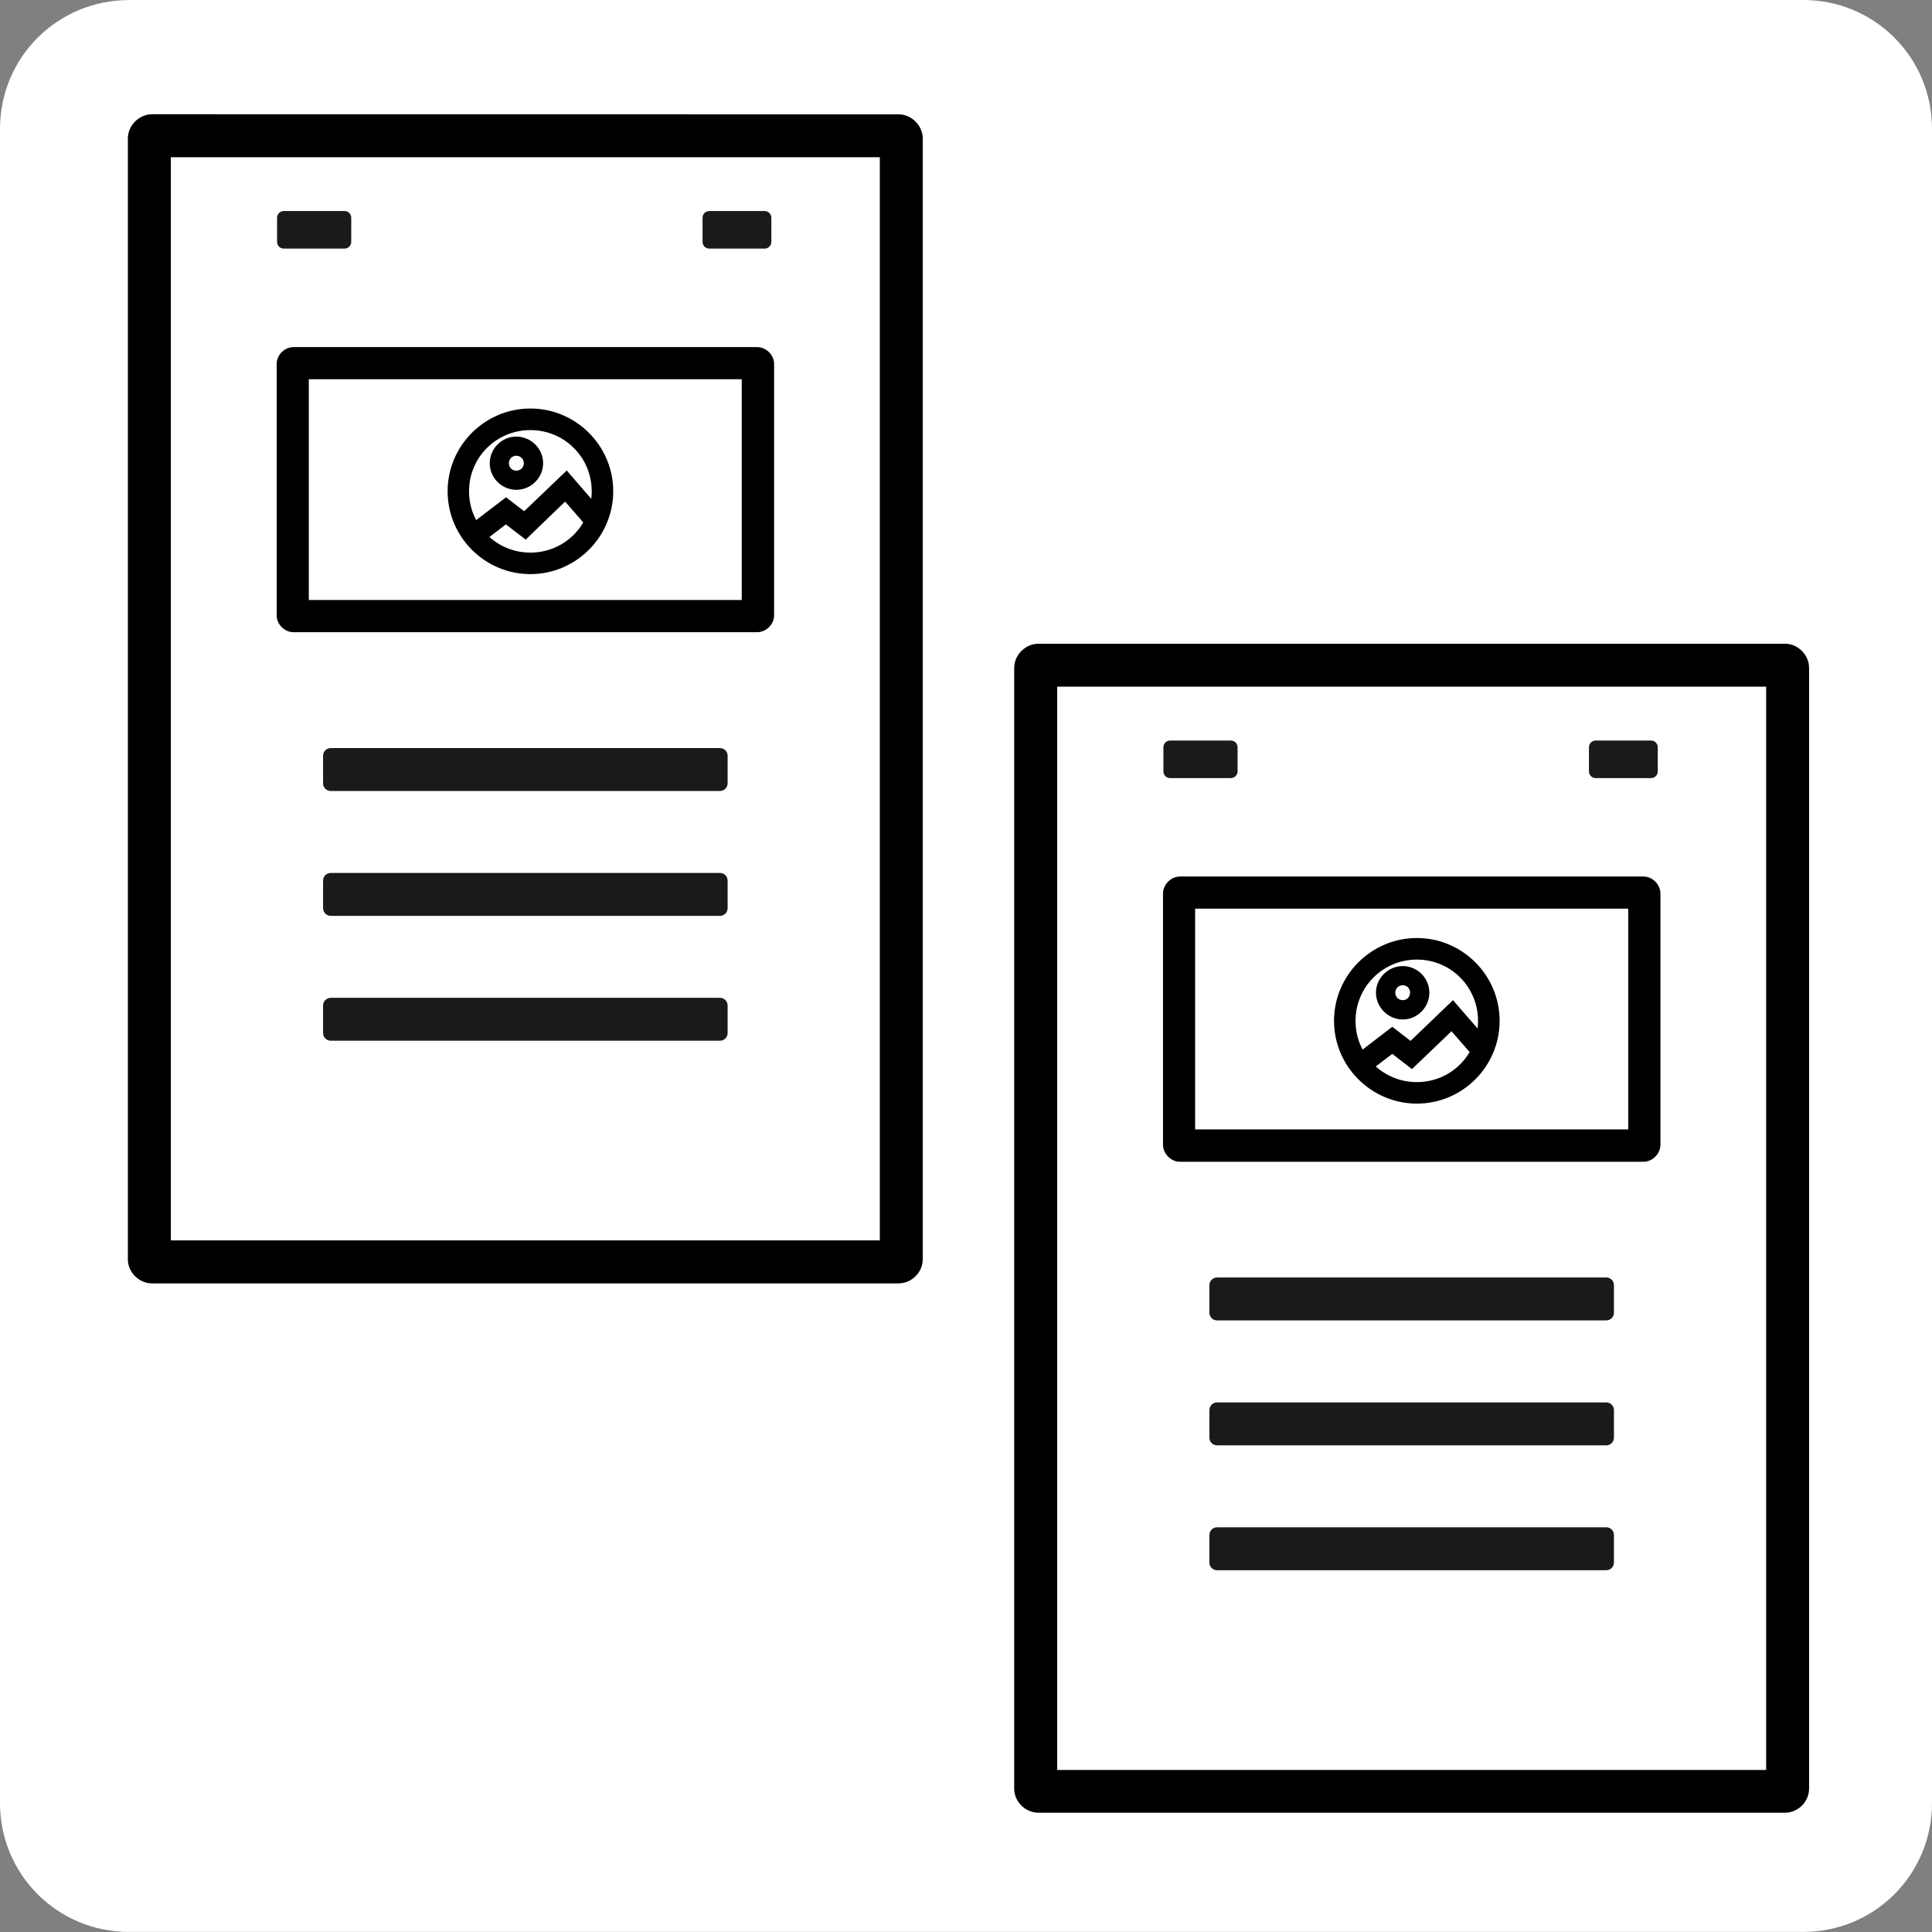<?xml version="1.0" encoding="UTF-8" standalone="no"?>
<!-- Created with Inkscape (http://www.inkscape.org/) -->

<svg
   width="23.812mm"
   height="23.812mm"
   viewBox="0 0 23.812 23.812"
   version="1.1"
   id="svg1"
   xml:space="preserve"
   xmlns="http://www.w3.org/2000/svg"
   xmlns:svg="http://www.w3.org/2000/svg"><rect x="0" y="0" width="23.812" height="23.812" fill="#808080" stroke="none"/><defs
     id="defs1"><style
       id="style1">
      .cls-1 {
        fill: #0678be;
      }

      .cls-2 {
        fill: none;
      }
    </style><style
       id="style1-1">
      .cls-1 {
        fill: #0678be;
      }

      .cls-2 {
        fill: none;
      }
    </style></defs><g
     id="layer1"
     transform="translate(-177.096,-42.972)"><g
       id="layer1-8"
       transform="translate(28.522,-50.139)"><g
         id="g136"><g
           id="g78"><path
             id="rect11-7-4"
             style="baseline-shift:baseline;display:inline;overflow:visible;vector-effect:none;fill:#ffffff;enable-background:accumulate;stop-color:#000000;stop-opacity:1"
             d="m 150.162,93.111 h 20.637 c 0.879,0 1.587,0.708 1.587,1.587 v 20.637 c 0,0.879 -0.708,1.587 -1.587,1.587 h -20.637 c -0.879,0 -1.588,-0.708 -1.588,-1.587 V 94.699 c 0,-0.879 0.708,-1.587 1.588,-1.587 z" /><g
             id="rect1-3-9-4-8-9-6-4-5-2"
             transform="scale(-1,1)"><path
               style="fill:#ffffff"
               d="m -159.649,94.784 h 9.2 c 0.018,0 0.033,0.015 0.033,0.033 v 13.812 c 0,0.018 -0.015,0.033 -0.033,0.033 h -9.2 c -0.018,0 -0.033,-0.015 -0.033,-0.033 V 94.818 c 0,-0.019 0.015,-0.033 0.033,-0.033 z"
               id="path47" /><path
               d="m -159.648,94.52 c -0.161,0 -0.299,0.138 -0.299,0.299 v 13.813 c 0,0.161 0.138,0.297 0.299,0.297 h 9.199 c 0.161,0 0.299,-0.136 0.299,-0.297 V 94.818 c 0,-0.161 -0.138,-0.299 -0.299,-0.299 z m 0.23,0.529 h 8.738 v 13.35 h -8.738 z"
               id="path48" /></g><g
             id="rect1-3-9-4-8-1-8-3-8-2-7"
             transform="scale(-1,1)"><path
               style="fill:#ffffff"
               d="m -157.904,97.587 h 5.71 c 0.007,0 0.012,0.005 0.012,0.012 v 3.094 c 0,0.007 -0.005,0.012 -0.012,0.012 h -5.71 c -0.007,0 -0.012,-0.005 -0.012,-0.012 V 97.599 c 0,-0.007 0.005,-0.012 0.012,-0.012 z"
               id="path45" /><path
               d="m -157.904,97.389 c -0.113,0 -0.211,0.096 -0.211,0.209 v 3.096 c 0,0.113 0.098,0.209 0.211,0.209 h 5.711 c 0.113,0 0.209,-0.096 0.209,-0.209 v -3.096 c 0,-0.113 -0.096,-0.209 -0.209,-0.209 z m 0.188,0.396 h 5.336 v 2.721 h -5.336 z"
               id="path46" /></g><path
             style="stroke-linecap:round;paint-order:fill markers stroke"
             d="m 155.111,98.146 c -0.562,0 -1.02,0.458 -1.02,1.02 0,0.562 0.458,1.021 1.02,1.021 0.562,0 1.021,-0.46 1.021,-1.021 0,-0.562 -0.46,-1.02 -1.021,-1.02 z m 0,0.266 c 0.419,0 0.756,0.335 0.756,0.754 0,0.419 -0.337,0.756 -0.756,0.756 -0.419,0 -0.756,-0.337 -0.756,-0.756 0,-0.419 0.337,-0.754 0.756,-0.754 z"
             id="path3-8-3-3-6-0-7" /><path
             d="m 155.559,98.91 -0.525,0.502 -0.223,-0.172 -0.445,0.34 0.16,0.211 0.283,-0.217 0.244,0.188 0.486,-0.469 0.275,0.316 0.199,-0.174 z"
             id="path1-1-8-5-0-9" /><path
             d="m 154.938,98.492 c -0.18,0 -0.328,0.148 -0.328,0.328 0,0.18 0.148,0.328 0.328,0.328 0.18,0 0.33,-0.148 0.33,-0.328 0,-0.18 -0.15,-0.328 -0.33,-0.328 z m 0,0.236 c 0.052,0 0.092,0.04 0.092,0.092 0,0.052 -0.04,0.092 -0.092,0.092 -0.052,0 -0.092,-0.04 -0.092,-0.092 0,-0.052 0.04,-0.092 0.092,-0.092 z"
             id="path2-2-7-0-3-3" /><path
             id="rect5-8-96-2-8-4-4-7-9-9-1"
             style="baseline-shift:baseline;display:inline;overflow:visible;vector-effect:none;fill:#1a1a1a;enable-background:accumulate;stop-color:#000000;stop-opacity:1"
             d="m 152.651,102.331 h 4.796 c 0.053,0 0.095,0.042 0.095,0.095 v 0.339 c 0,0.053 -0.042,0.095 -0.095,0.095 H 152.651 c -0.053,0 -0.095,-0.042 -0.095,-0.095 v -0.339 c 0,-0.053 0.042,-0.095 0.095,-0.095 z" /><path
             id="rect5-8-96-2-8-4-4-1-8-0-1-9"
             style="baseline-shift:baseline;display:inline;overflow:visible;vector-effect:none;fill:#1a1a1a;enable-background:accumulate;stop-color:#000000;stop-opacity:1"
             d="m 157.316,95.712 h 0.682 c 0.046,0 0.083,0.037 0.083,0.083 v 0.297 c 0,0.046 -0.037,0.083 -0.083,0.083 h -0.682 c -0.046,0 -0.083,-0.037 -0.083,-0.083 v -0.297 c 0,-0.046 0.037,-0.083 0.083,-0.083 z" /><path
             id="rect5-8-96-2-8-4-4-1-2-8-0-8-8"
             style="baseline-shift:baseline;display:inline;overflow:visible;vector-effect:none;fill:#1a1a1a;enable-background:accumulate;stop-color:#000000;stop-opacity:1"
             d="m 152.072,95.712 h 0.748 c 0.046,0 0.083,0.037 0.083,0.083 v 0.297 c 0,0.046 -0.037,0.083 -0.083,0.083 h -0.748 c -0.046,0 -0.083,-0.037 -0.083,-0.083 v -0.297 c 0,-0.046 0.037,-0.083 0.083,-0.083 z" /><path
             id="rect5-8-96-2-8-4-4-9-29-6-1-6"
             style="baseline-shift:baseline;display:inline;overflow:visible;vector-effect:none;fill:#1a1a1a;enable-background:accumulate;stop-color:#000000;stop-opacity:1"
             d="m 152.651,103.87 h 4.796 c 0.053,0 0.095,0.042 0.095,0.095 v 0.339 c 0,0.053 -0.042,0.095 -0.095,0.095 H 152.651 c -0.053,0 -0.095,-0.042 -0.095,-0.095 v -0.339 c 0,-0.053 0.042,-0.095 0.095,-0.095 z" /><path
             id="rect5-8-96-2-8-4-4-9-29-2-1-9-50"
             style="baseline-shift:baseline;display:inline;overflow:visible;vector-effect:none;fill:#1a1a1a;enable-background:accumulate;stop-color:#000000;stop-opacity:1"
             d="m 152.651,105.409 h 4.796 c 0.053,0 0.095,0.042 0.095,0.095 v 0.339 c 0,0.053 -0.042,0.095 -0.095,0.095 H 152.651 c -0.053,0 -0.095,-0.042 -0.095,-0.095 v -0.339 c 0,-0.053 0.042,-0.095 0.095,-0.095 z" /><g
             id="rect1-3-9-4-8-9-6-4-5-4-2"
             transform="scale(-1,1)"><path
               style="fill:#ffffff"
               d="m -170.574,101.31 h 9.2 c 0.018,0 0.033,0.015 0.033,0.033 v 13.812 c 0,0.018 -0.015,0.033 -0.033,0.033 h -9.2 c -0.018,0 -0.033,-0.015 -0.033,-0.033 v -13.812 c 0,-0.018 0.015,-0.033 0.033,-0.033 z"
               id="path43" /><path
               d="m -170.574,101.045 c -0.161,0 -0.297,0.138 -0.297,0.299 v 13.812 c 0,0.161 0.136,0.297 0.297,0.297 h 9.201 c 0.161,0 0.299,-0.136 0.299,-0.297 v -13.812 c 0,-0.161 -0.138,-0.299 -0.299,-0.299 z m 0.232,0.529 h 8.738 v 13.352 h -8.738 z"
               id="path44" /></g><g
             id="rect1-3-9-4-8-1-8-3-8-2-2-8"
             transform="scale(-1,1)"><path
               style="fill:#ffffff"
               d="m -168.828,104.113 h 5.71 c 0.007,0 0.012,0.005 0.012,0.012 v 3.094 c 0,0.007 -0.005,0.012 -0.012,0.012 h -5.71 c -0.007,0 -0.012,-0.005 -0.012,-0.012 v -3.094 c 0,-0.007 0.005,-0.012 0.012,-0.012 z"
               id="path41" /><path
               d="m -168.828,103.914 c -0.113,0 -0.211,0.098 -0.211,0.211 v 3.094 c 0,0.113 0.098,0.211 0.211,0.211 h 5.709 c 0.113,0 0.211,-0.098 0.211,-0.211 V 104.125 c 0,-0.113 -0.098,-0.211 -0.211,-0.211 z m 0.186,0.396 h 5.338 v 2.721 h -5.338 z"
               id="path42" /></g><path
             style="stroke-linecap:round;paint-order:fill markers stroke"
             d="m 166.037,104.672 c -0.562,0 -1.021,0.46 -1.021,1.021 0,0.562 0.46,1.02 1.021,1.02 0.562,0 1.02,-0.458 1.02,-1.02 0,-0.562 -0.458,-1.021 -1.02,-1.021 z m 0,0.266 c 0.419,0 0.754,0.337 0.754,0.756 0,0.419 -0.335,0.754 -0.754,0.754 -0.419,0 -0.756,-0.335 -0.756,-0.754 0,-0.419 0.337,-0.756 0.756,-0.756 z"
             id="path3-8-3-3-6-0-8-6" /><path
             d="m 166.482,105.438 -0.523,0.502 -0.225,-0.174 -0.445,0.342 0.16,0.209 0.285,-0.217 0.242,0.188 0.488,-0.467 0.273,0.314 0.199,-0.174 z"
             id="path1-1-8-5-0-8-0" /><path
             d="m 165.863,105.018 c -0.18,0 -0.33,0.148 -0.33,0.328 0,0.18 0.15,0.33 0.33,0.33 0.18,0 0.328,-0.15 0.328,-0.33 0,-0.18 -0.148,-0.328 -0.328,-0.328 z m 0,0.236 c 0.052,0 0.09,0.04 0.09,0.092 0,0.052 -0.038,0.092 -0.09,0.092 -0.052,0 -0.092,-0.04 -0.092,-0.092 0,-0.052 0.04,-0.092 0.092,-0.092 z"
             id="path2-2-7-0-3-7-2" /><path
             id="rect5-8-96-2-8-4-4-7-9-9-5-4"
             style="baseline-shift:baseline;display:inline;overflow:visible;vector-effect:none;fill:#1a1a1a;enable-background:accumulate;stop-color:#000000;stop-opacity:1"
             d="m 163.575,108.856 h 4.796 c 0.053,0 0.095,0.042 0.095,0.095 v 0.339 c 0,0.053 -0.042,0.095 -0.095,0.095 h -4.796 c -0.053,0 -0.095,-0.042 -0.095,-0.095 v -0.339 c 0,-0.053 0.042,-0.095 0.095,-0.095 z" /><path
             id="rect5-8-96-2-8-4-4-1-8-0-1-8-8"
             style="baseline-shift:baseline;display:inline;overflow:visible;vector-effect:none;fill:#1a1a1a;enable-background:accumulate;stop-color:#000000;stop-opacity:1"
             d="m 168.241,102.238 h 0.682 c 0.046,0 0.083,0.037 0.083,0.083 v 0.297 c 0,0.046 -0.037,0.083 -0.083,0.083 h -0.682 c -0.046,0 -0.083,-0.037 -0.083,-0.083 v -0.297 c 0,-0.046 0.037,-0.083 0.083,-0.083 z" /><path
             id="rect5-8-96-2-8-4-4-1-2-8-0-8-1-6"
             style="baseline-shift:baseline;display:inline;overflow:visible;vector-effect:none;fill:#1a1a1a;enable-background:accumulate;stop-color:#000000;stop-opacity:1"
             d="m 162.996,102.238 h 0.748 c 0.046,0 0.083,0.037 0.083,0.083 v 0.297 c 0,0.046 -0.037,0.083 -0.083,0.083 h -0.748 c -0.046,0 -0.083,-0.037 -0.083,-0.083 v -0.297 c 0,-0.046 0.037,-0.083 0.083,-0.083 z" /><path
             id="rect5-8-96-2-8-4-4-9-29-6-1-2-5"
             style="baseline-shift:baseline;display:inline;overflow:visible;vector-effect:none;fill:#1a1a1a;enable-background:accumulate;stop-color:#000000;stop-opacity:1"
             d="m 163.575,110.396 h 4.796 c 0.053,0 0.095,0.042 0.095,0.095 v 0.339 c 0,0.053 -0.042,0.095 -0.095,0.095 h -4.796 c -0.053,0 -0.095,-0.042 -0.095,-0.095 v -0.339 c 0,-0.053 0.042,-0.095 0.095,-0.095 z" /><path
             id="rect5-8-96-2-8-4-4-9-29-2-1-9-5-0"
             style="baseline-shift:baseline;display:inline;overflow:visible;vector-effect:none;fill:#1a1a1a;enable-background:accumulate;stop-color:#000000;stop-opacity:1"
             d="m 163.575,111.935 h 4.796 c 0.053,0 0.095,0.042 0.095,0.095 v 0.339 c 0,0.053 -0.042,0.095 -0.095,0.095 h -4.796 c -0.053,0 -0.095,-0.042 -0.095,-0.095 v -0.339 c 0,-0.053 0.042,-0.095 0.095,-0.095 z" /></g></g></g></g></svg>
